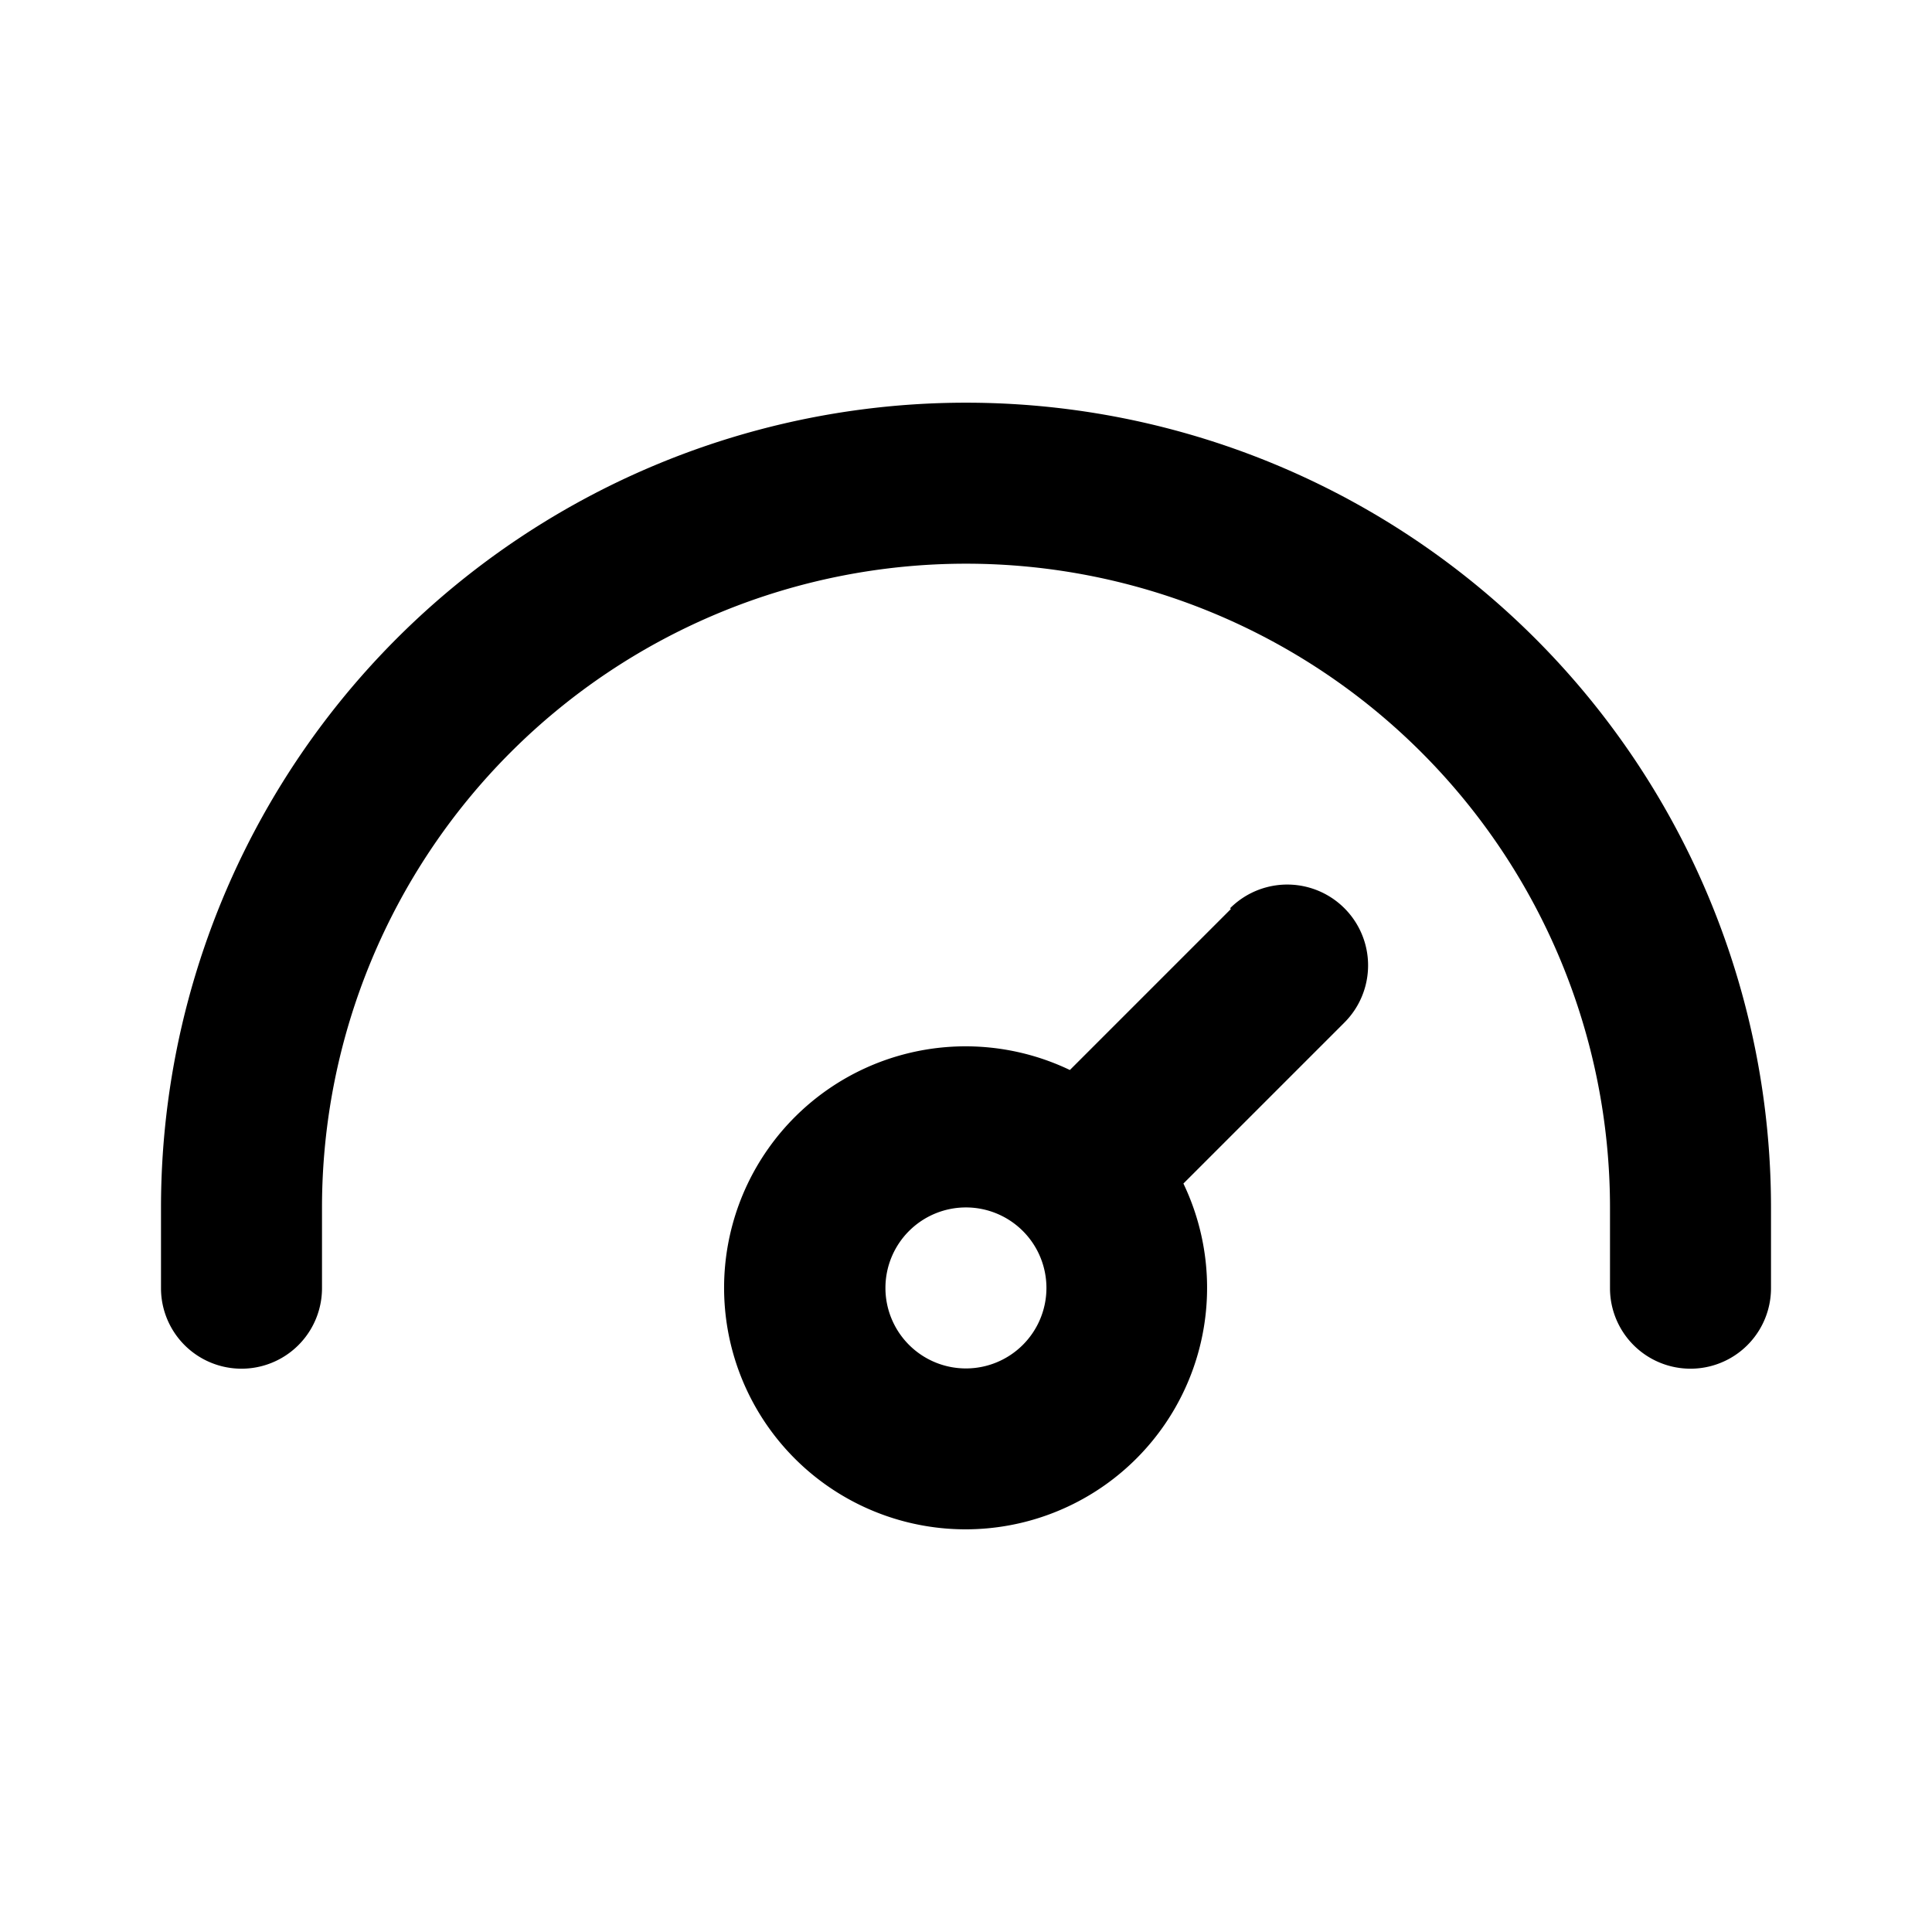 <svg xmlns="http://www.w3.org/2000/svg" id="gauge_ico" width="30" height="30" viewBox="0 0 30 30">
    <defs>
        <style>
            .cls-1{fill:none}.cls-2{fill-rule:evenodd}
        </style>
    </defs>
    <path id="Rectangle_249" d="M0 0h30v30H0z" class="cls-1" data-name="Rectangle 249"/>
    <g id="Layer" transform="translate(2.5 6.253)">
        <g id="Vrstva_235" data-name="Vrstva 235">
            <path id="Path_510" d="M14.5 5A12.5 12.5 0 0 0 2 17.5v1.25a1.25 1.25 0 0 0 2.5 0V17.5a10 10 0 0 1 20 0v1.25a1.25 1.25 0 0 0 2.5 0V17.5A12.5 12.5 0 0 0 14.5 5z" class="cls-2" data-name="Path 510" transform="translate(-2 -5)"/>
            <path id="Path_511" d="M16.864 11.366l-2.5 2.5a3.75 3.75 0 1 0 1.763 1.763l2.5-2.5a1.255 1.255 0 1 0-1.775-1.775zM12.751 18.5A1.25 1.25 0 1 1 14 17.254a1.25 1.25 0 0 1-1.249 1.246z" class="cls-2" data-name="Path 511" transform="translate(-.251 -3.504)"/>
        </g>
    </g>
</svg>
